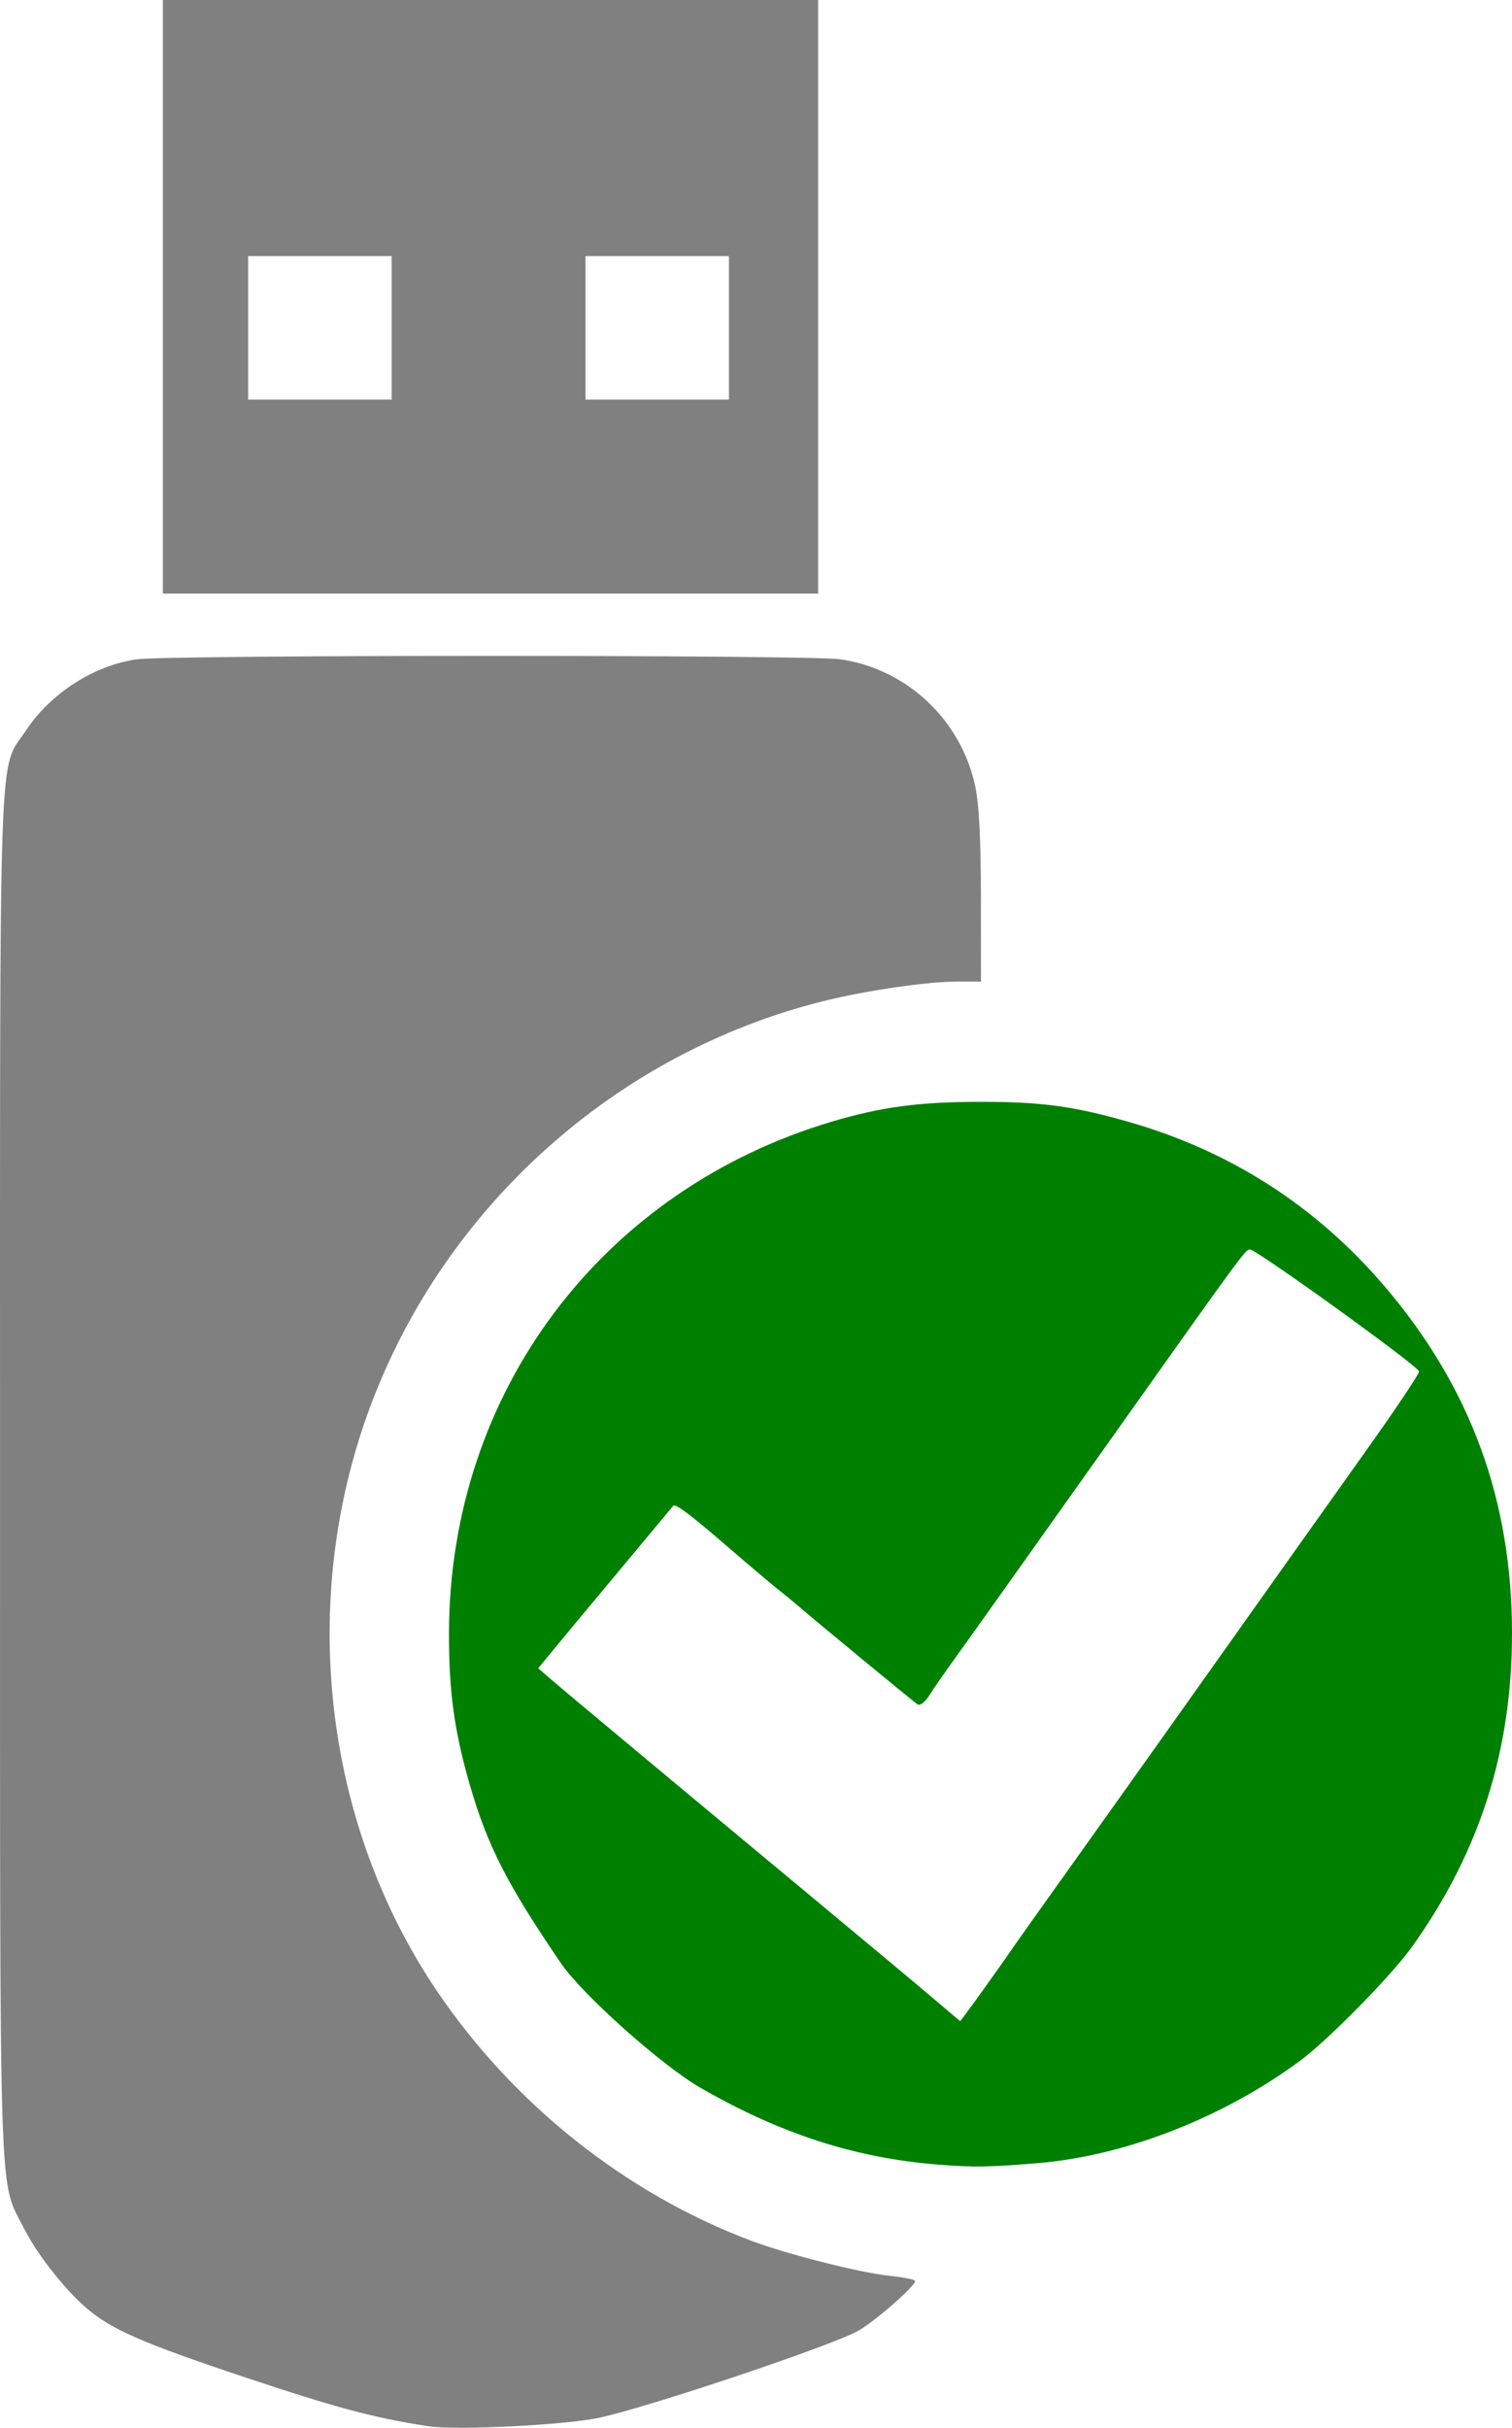 <?xml version="1.0" encoding="UTF-8" standalone="no"?>
<svg
   xmlns:dc="http://purl.org/dc/elements/1.1/"
   xmlns:cc="http://creativecommons.org/ns#"
   xmlns:rdf="http://www.w3.org/1999/02/22-rdf-syntax-ns#"
   xmlns:svg="http://www.w3.org/2000/svg"
   xmlns="http://www.w3.org/2000/svg"
   xmlns:sodipodi="http://sodipodi.sourceforge.net/DTD/sodipodi-0.dtd"
   xmlns:inkscape="http://www.inkscape.org/namespaces/inkscape"
   inkscape:version="1.0 (4035a4fb49, 2020-05-01)"
   sodipodi:docname="usb-icon-png-27.jpg"
   viewBox="0 0 389.972 625.763"
   height="625.763"
   width="389.972"
   id="svg44"
   version="1.1">
  <defs
     id="defs48" />
  <sodipodi:namedview
     inkscape:current-layer="g52"
     inkscape:window-maximized="1"
     inkscape:window-y="0"
     inkscape:window-x="0"
     inkscape:cy="311.55469"
     inkscape:cx="548.35187"
     inkscape:zoom="1.2108626"
     fit-margin-bottom="0"
     fit-margin-right="0"
     fit-margin-left="0"
     fit-margin-top="0"
     inkscape:pagecheckerboard="true"
     showguides="false"
     showgrid="false"
     id="namedview46"
     inkscape:window-height="1056"
     inkscape:window-width="1920"
     inkscape:pageshadow="2"
     inkscape:pageopacity="0"
     guidetolerance="10"
     gridtolerance="10"
     objecttolerance="10"
     borderopacity="1"
     bordercolor="#666666"
     pagecolor="#ffffff" />
  <g
     transform="translate(-19.012,-1.445)"
     id="g52"
     inkscape:label="Image"
     inkscape:groupmode="layer">
    <path
       d="M 61.02,1.445 V 77.945 154.445 h 84.5 84.5 V 77.945 1.445 h -84.5 z m 22,66 h 18.5 18.5 v 18.5 18.5 h -18.5 -18.5 V 85.945 Z m 87,0 h 18.5 18.5 v 18.5 18.5 h -18.5 -18.5 V 85.945 Z"
       style="fill:#808080"
       id="path71" />
    <path
       d="m 272.15,285.445 c -15.922,0 -25.677,1.28 -38.363,5.033 -59.676,17.655 -98.883,69.929 -98.979,131.967 -0.023,14.883 1.347,24.989 5.217,38.5 4.604,16.074 9.639,25.979 23.641,46.5 5.562,8.152 26.004,26.382 36.086,32.182 20.61,11.855 39.895,18.075 61.268,19.758 9.234,0.727 12.789,0.673 25.686,-0.387 22.523,-1.851 47.879,-11.754 67.695,-26.438 7.218,-5.348 23.453,-21.862 28.711,-29.203 17.509,-24.449 25.873,-50.607 25.873,-80.912 0,-34.323 -10.662,-63.391 -32.771,-89.342 -17.691,-20.765 -39.909,-35.03 -66.242,-42.531 -14.031,-3.997 -22.371,-5.127 -37.82,-5.127 z M 341.381,323.5 c 1.573,-0.101 43.639,30.218 43.639,31.453 0,0.667 -6.217,9.939 -13.814,20.604 -7.598,10.664 -23.867,33.564 -36.154,50.889 -12.287,17.325 -29.358,41.32 -37.936,53.322 -8.578,12.003 -16.251,22.803 -17.053,24 -0.802,1.197 -4.117,5.89 -7.367,10.428 -3.25,4.537 -5.97,8.227 -6.043,8.199 -0.073,-0.028 -2.874,-2.391 -6.225,-5.25 -3.351,-2.859 -16.176,-13.575 -28.5,-23.812 -37.96,-31.531 -67.248,-55.948 -70.752,-58.984 l -3.346,-2.898 4.318,-5.252 c 2.375,-2.888 10.144,-12.227 17.266,-20.752 7.122,-8.525 13.083,-15.673 13.246,-15.885 0.511,-0.663 4.537,2.37 13.961,10.518 5.006,4.327 10.789,9.217 12.852,10.867 2.063,1.65 4.267,3.451 4.898,4.002 4.247,3.705 30.368,25.235 31.301,25.799 0.682,0.412 1.985,-0.63 3.193,-2.553 1.123,-1.787 4.007,-5.948 6.408,-9.248 2.401,-3.3 19.376,-27.15 37.723,-53 C 340.012,323.789 340.167,323.578 341.381,323.5 Z"
       style="fill:#008000"
       id="path65" />
    <path
       id="path56"
       d="m 129.52,626.823 c -13.803,-2.097 -23.589,-4.701 -47,-12.508 -26.963,-8.991 -34.966,-12.493 -41.428,-18.131 -5.635,-4.916 -12.607,-13.844 -15.867,-20.319 -6.618,-13.144 -6.204,-0.192 -6.204,-194.133 0,-195.542 -0.504,-181.169 6.729,-192.065 6.328,-9.534 17.452,-16.678 28.446,-18.267 8.201,-1.186 173.376,-1.197 181.567,-0.012 17.192,2.487 31.154,15.633 34.781,32.749 1,4.719 1.448,13.483 1.46,28.558 l 0.017,21.75 -6.25,0.006 c -7.714,0.007 -23.533,2.327 -34.455,5.053 -53.348,13.314 -97.506,52.802 -116.795,104.441 -18.673,49.991 -12.113,107.412 17.222,150.739 19.71,29.112 48.576,52.066 80.779,64.237 9.442,3.569 28.321,8.348 36.134,9.149 3.501,0.359 6.366,0.944 6.366,1.302 0,1.352 -9.705,9.887 -14.514,12.765 -5.977,3.577 -53.986,19.711 -66.901,22.483 -8.847,1.899 -36.869,3.3 -44.084,2.204 z"
       style="fill:#808080" />
  </g>
</svg>
